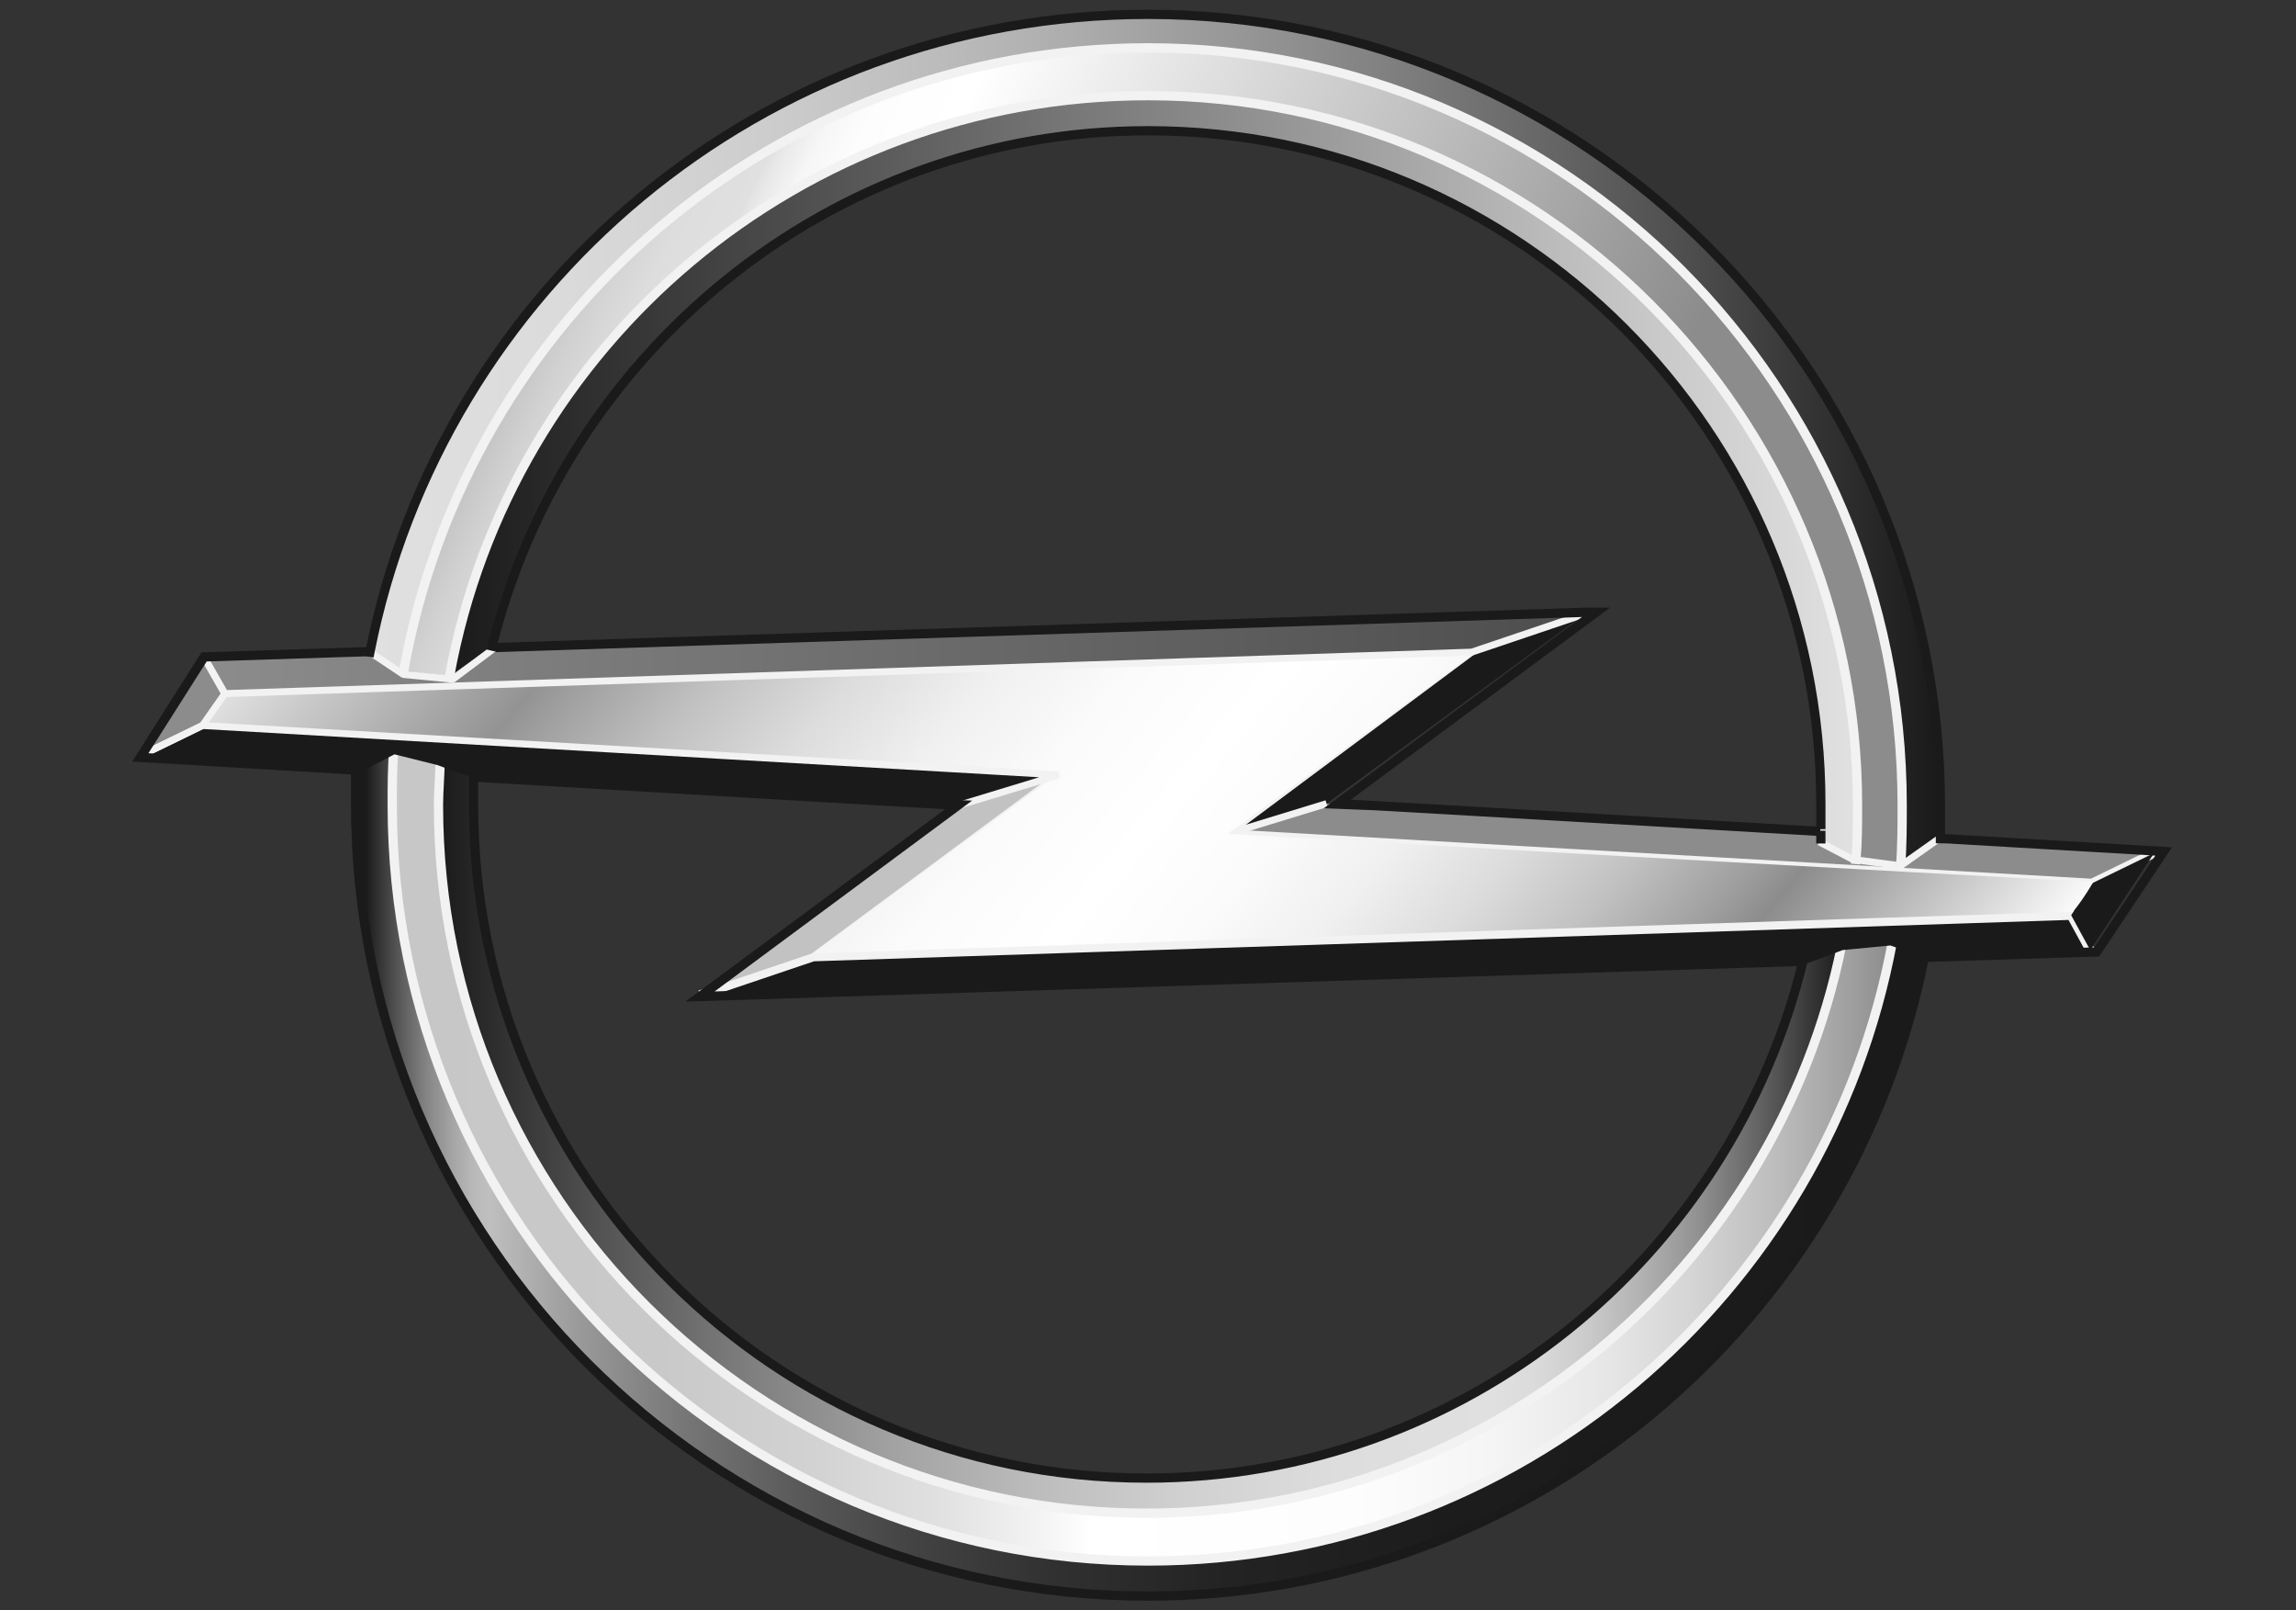 <?xml version="1.0" encoding="utf-8"?>
<!-- Generator: Adobe Illustrator 24.0.2, SVG Export Plug-In . SVG Version: 6.00 Build 0)  -->
<svg version="1.1" id="Layer_1" xmlns="http://www.w3.org/2000/svg" xmlns:xlink="http://www.w3.org/1999/xlink" x="0px" y="0px"
	 viewBox="0 0 144 101" style="enable-background:new 0 0 144 101;" xml:space="preserve">
<rect x="0" y="0" width="144" height="101" fill="#333333" stroke="none"/>
<style type="text/css">
	.st0{fill:#1A1A1A;}
	.st1{fill:#8C8C8C;}
	.st2{fill:url(#SVGID_1_);}
	.st3{fill:#1A1A1A;stroke:#F2F2F2;stroke-width:0.435;}
	.st4{fill:#8C8C8C;stroke:#F2F2F2;stroke-width:0.58;}
	.st5{fill:#1A1A1A;stroke:#F2F2F2;stroke-width:0.58;}
	.st6{fill:#C2C2C2;stroke:#F2F2F2;stroke-width:0.435;}
	.st7{fill:url(#SVGID_2_);}
	.st8{fill:none;stroke:#F2F2F2;stroke-width:0.435;}
	.st9{fill:none;stroke:#1A1A1A;stroke-width:0.58;}
	.st10{fill:url(#SVGID_3_);}
	.st11{fill:url(#SVGID_4_);}
	.st12{fill:url(#SVGID_5_);}
	.st13{fill:url(#SVGID_6_);}
	.st14{fill:url(#SVGID_7_);}
	.st15{fill:url(#SVGID_8_);}
	.st16{fill:none;stroke:#F2F2F2;stroke-width:0.58;}
	.st17{fill:none;stroke:#F2F2F2;stroke-width:0.58;stroke-linecap:square;stroke-linejoin:bevel;}
	.st18{fill:none;stroke:#1A1A1A;stroke-width:0.58;stroke-linecap:square;}
	.st19{fill:none;stroke:#F2F2F2;stroke-width:0.435;stroke-linecap:square;stroke-linejoin:bevel;}
</style>
<polygon class="st0" points="92.3,40.9 99.4,38.5 83.2,50.4 77,52.3 "/>
<polygon class="st1" points="135.1,53.5 131.2,55.4 77,52.3 83.2,50.4 "/>
<polygon class="st0" points="131.1,59.6 43.9,62.4 51,60 129.9,57.4 "/>
<polygon class="st1" points="43.9,62.4 51,60 66.4,48.6 60.2,50.4 "/>
<polygon class="st0" points="66.4,48.6 60.2,50.4 8.8,47.4 12.7,45.5 "/>
<polygon class="st1" points="12.9,41.4 14.1,43.5 12.7,45.5 8.8,47.4 "/>
<linearGradient id="SVGID_1_" gradientUnits="userSpaceOnUse" x1="12.851" y1="60.986" x2="99.363" y2="60.986" gradientTransform="matrix(1 0 0 -1 0 102)">
	<stop  offset="0" style="stop-color:#8C8C8C"/>
	<stop  offset="1" style="stop-color:#4D4D4D"/>
</linearGradient>
<polyline class="st2" points="12.9,41.4 14.1,43.5 92.3,40.9 99.4,38.5 "/>
<polyline class="st3" points="83.2,50.4 77,52.3 92.3,40.9 "/>
<polyline class="st4" points="135.1,53.5 131.2,55.4 77,52.3 "/>
<polyline class="st5" points="43.9,62.4 51,60 129.9,57.4 131.1,59.6 "/>
<polyline class="st0" points="131.1,59.6 129.9,57.4 131.2,55.4 135.1,53.5 "/>
<polyline class="st6" points="43.9,62.4 51,60 66.4,48.6 60.2,50.4 "/>
<linearGradient id="SVGID_2_" gradientUnits="userSpaceOnUse" x1="34.599" y1="82.96" x2="109.331" y2="20.252" gradientTransform="matrix(1 0 0 -1 0 102)">
	<stop  offset="0" style="stop-color:#E0E0E0"/>
	<stop  offset="0.15" style="stop-color:#939393"/>
	<stop  offset="0.17" style="stop-color:#9F9F9F"/>
	<stop  offset="0.235" style="stop-color:#C1C1C1"/>
	<stop  offset="0.302" style="stop-color:#DCDCDC"/>
	<stop  offset="0.37" style="stop-color:#F0F0F0"/>
	<stop  offset="0.439" style="stop-color:#FBFBFB"/>
	<stop  offset="0.511" style="stop-color:#FFFFFF"/>
	<stop  offset="0.576" style="stop-color:#FBFBFB"/>
	<stop  offset="0.639" style="stop-color:#F0F0F0"/>
	<stop  offset="0.701" style="stop-color:#DCDCDC"/>
	<stop  offset="0.763" style="stop-color:#C1C1C1"/>
	<stop  offset="0.824" style="stop-color:#9E9E9E"/>
	<stop  offset="0.85" style="stop-color:#8C8C8C"/>
	<stop  offset="1" style="stop-color:#FAFAFA"/>
</linearGradient>
<path class="st7" d="M14.1,43.5c-0.4,0.5-0.7,0.9-1.3,1.9c6.6,0.4,53.6,3.1,53.6,3.1s-10.7,7.8-15.4,11.3c11.9-0.4,76.9-2.6,79-2.6
	c0.4-0.5,0.7-0.9,1.3-1.9C124.6,55,77,52.3,77,52.3s10.7-7.8,15.4-11.3C80.6,41.4,16.1,43.5,14.1,43.5z"/>
<polyline class="st3" points="8.8,47.4 12.7,45.5 66.4,48.6 59.5,50.7 "/>
<polyline class="st8" points="12.9,41.4 14.1,43.5 12.7,45.5 8.8,47.4 "/>
<polyline class="st8" points="12.9,41.4 14.1,43.5 92.3,40.9 99.4,38.5 "/>
<path class="st9" d="M99.4,38.4l-86.6,2.8l-4,6.3c0,0,50.7,3,51.3,3c-0.4,0.3-16.2,12-16.2,12l87.6-2.8l4.2-6.3c0,0-51.3-3-51.8-3
	c0.4-0.3,16.2-12,16.2-12H99.4z"/>
<linearGradient id="SVGID_3_" gradientUnits="userSpaceOnUse" x1="22.389" y1="28.418" x2="120.687" y2="28.418" gradientTransform="matrix(1 0 0 -1 0 102)">
	<stop  offset="5.618000e-03" style="stop-color:#1A1A1A"/>
	<stop  offset="1.020803e-02" style="stop-color:#282828"/>
	<stop  offset="2.876481e-02" style="stop-color:#5D5D5D"/>
	<stop  offset="4.608424e-02" style="stop-color:#888888"/>
	<stop  offset="6.164820e-02" style="stop-color:#A6A6A6"/>
	<stop  offset="7.489742e-02" style="stop-color:#B9B9B9"/>
	<stop  offset="8.427000e-02" style="stop-color:#BFBFBF"/>
	<stop  offset="0.143" style="stop-color:#999999"/>
	<stop  offset="0.208" style="stop-color:#777777"/>
	<stop  offset="0.28" style="stop-color:#5A5A5A"/>
	<stop  offset="0.359" style="stop-color:#424242"/>
	<stop  offset="0.449" style="stop-color:#303030"/>
	<stop  offset="0.556" style="stop-color:#232323"/>
	<stop  offset="0.696" style="stop-color:#1C1C1C"/>
	<stop  offset="1" style="stop-color:#1A1A1A"/>
</linearGradient>
<path class="st10" d="M118.7,59c-1.2,6.9-4,13.6-8.5,19.6c-15.5,21.1-45.2,25.5-66.3,10C30.3,78.6,23.6,62.7,24.7,47l-2.3,1.2
	c-0.7,15.9,6.3,32,20.1,42.2c22,16.2,53.2,11.6,69.4-10.5c4.6-6.2,7.4-13,8.8-20L118.7,59z"/>
<linearGradient id="SVGID_4_" gradientUnits="userSpaceOnUse" x1="23.243" y1="74.418" x2="121.542" y2="74.418" gradientTransform="matrix(1 0 0 -1 0 102)">
	<stop  offset="0" style="stop-color:#E0E0E0"/>
	<stop  offset="0.116" style="stop-color:#DBDBDB"/>
	<stop  offset="0.26" style="stop-color:#CCCCCC"/>
	<stop  offset="0.42" style="stop-color:#B2B2B2"/>
	<stop  offset="0.59" style="stop-color:#8F8F8F"/>
	<stop  offset="0.767" style="stop-color:#626262"/>
	<stop  offset="0.843" style="stop-color:#4D4D4D"/>
	<stop  offset="1" style="stop-color:#1A1A1A"/>
</linearGradient>
<path class="st11" d="M121.5,52.7c0.7-15.9-6.3-32-20.1-42.1C79.4-5.8,48.3-1,32,21.1c-4.6,6.1-7.4,13-8.8,20l2,1.2
	c1.2-7,4-13.8,8.5-19.8C49.3,1.3,79.1-3.2,100.2,12.3c13.6,10,20.2,26.2,19,42L121.5,52.7z"/>
<linearGradient id="SVGID_5_" gradientUnits="userSpaceOnUse" x1="24.613" y1="29.548" x2="118.632" y2="29.548" gradientTransform="matrix(1 0 0 -1 0 102)">
	<stop  offset="0" style="stop-color:#FFFFFF"/>
	<stop  offset="4.429979e-04" style="stop-color:#ECECEC"/>
	<stop  offset="1.028110e-03" style="stop-color:#DBDBDB"/>
	<stop  offset="1.756940e-03" style="stop-color:#D0D0D0"/>
	<stop  offset="2.779293e-03" style="stop-color:#C9C9C9"/>
	<stop  offset="5.618000e-03" style="stop-color:#C7C7C7"/>
	<stop  offset="0.179" style="stop-color:#C9C9C9"/>
	<stop  offset="0.28" style="stop-color:#D2D2D2"/>
	<stop  offset="0.362" style="stop-color:#E0E0E0"/>
	<stop  offset="0.434" style="stop-color:#F4F4F4"/>
	<stop  offset="0.466" style="stop-color:#FFFFFF"/>
	<stop  offset="0.642" style="stop-color:#FDFDFD"/>
	<stop  offset="0.734" style="stop-color:#F5F5F5"/>
	<stop  offset="0.807" style="stop-color:#E7E7E7"/>
	<stop  offset="0.869" style="stop-color:#D4D4D4"/>
	<stop  offset="0.925" style="stop-color:#BCBCBC"/>
	<stop  offset="0.976" style="stop-color:#9D9D9D"/>
	<stop  offset="1" style="stop-color:#8C8C8C"/>
</linearGradient>
<path class="st12" d="M115.6,59.3c-2.7,13.1-11.2,25-24.2,31.2C69.4,101.1,42.7,92,32,69.8c-3.5-7.2-4.9-14.8-4.3-22.3l-3-0.5
	c-0.5,8.1,0.8,16.3,4.6,24.2c11.3,23.5,39.8,33.3,63.3,22c14-6.9,23.3-19.8,25.9-34.1L115.6,59.3z"/>
<linearGradient id="SVGID_6_" gradientUnits="userSpaceOnUse" x1="36.805" y1="87.736" x2="119.251" y2="47.792" gradientTransform="matrix(1 0 0 -1 0 102)">
	<stop  offset="5.618000e-03" style="stop-color:#C7C7C7"/>
	<stop  offset="2.522376e-02" style="stop-color:#D2D2D2"/>
	<stop  offset="5.524578e-02" style="stop-color:#DDDDDD"/>
	<stop  offset="8.988800e-02" style="stop-color:#E0E0E0"/>
	<stop  offset="9.816569e-02" style="stop-color:#E9E9E9"/>
	<stop  offset="0.117" style="stop-color:#F6F6F6"/>
	<stop  offset="0.142" style="stop-color:#FDFDFD"/>
	<stop  offset="0.197" style="stop-color:#FFFFFF"/>
	<stop  offset="0.714" style="stop-color:#8C8C8C"/>
	<stop  offset="1" style="stop-color:#8C8C8C"/>
</linearGradient>
<path class="st13" d="M119.2,54.3c0.7-8.1-0.8-16.6-4.6-24.4C103.3,6.3,74.8-3.6,51.3,7.7c-14.2,6.9-23.5,20-26,34.4l3,0.3
	c2.4-13.5,11.1-25.6,24.3-32c22-10.7,48.7-1.5,59.4,20.6c3.5,7.3,4.9,15.3,4.3,22.8L119.2,54.3z"/>
<linearGradient id="SVGID_7_" gradientUnits="userSpaceOnUse" x1="116.503" y1="72.053" x2="28.236" y2="72.053" gradientTransform="matrix(1 0 0 -1 0 102)">
	<stop  offset="0" style="stop-color:#E0E0E0"/>
	<stop  offset="7.940478e-04" style="stop-color:#E0E0E0"/>
	<stop  offset="5.618000e-03" style="stop-color:#E0E0E0"/>
	<stop  offset="0.183" style="stop-color:#C2C2C2"/>
	<stop  offset="0.57" style="stop-color:#757575"/>
	<stop  offset="1" style="stop-color:#1A1A1A"/>
</linearGradient>
<path class="st14" d="M116.4,53.9c0.1-1.1,0.1-2.3,0.1-3.4C116.5,26,96.5,6,72,6C50.2,6,32,21.8,28.2,42.4l2.6-1.8
	C35.3,22.2,52,8.2,72,8.2c23.3,0,42.2,18.9,42.2,42.2c0,0.8,0,1.6-0.1,2.4L116.4,53.9z"/>
<linearGradient id="SVGID_8_" gradientUnits="userSpaceOnUse" x1="115.58" y1="30.821" x2="27.583" y2="30.821" gradientTransform="matrix(1 0 0 -1 0 102)">
	<stop  offset="0" style="stop-color:#1A1A1A"/>
	<stop  offset="1.717474e-02" style="stop-color:#303030"/>
	<stop  offset="6.125207e-02" style="stop-color:#656565"/>
	<stop  offset="0.104" style="stop-color:#929292"/>
	<stop  offset="0.146" style="stop-color:#B4B4B4"/>
	<stop  offset="0.185" style="stop-color:#CCCCCC"/>
	<stop  offset="0.221" style="stop-color:#DBDBDB"/>
	<stop  offset="0.25" style="stop-color:#E0E0E0"/>
	<stop  offset="0.36" style="stop-color:#DDDDDD"/>
	<stop  offset="0.467" style="stop-color:#D1D1D1"/>
	<stop  offset="0.572" style="stop-color:#BDBDBD"/>
	<stop  offset="0.677" style="stop-color:#A2A2A2"/>
	<stop  offset="0.781" style="stop-color:#7E7E7E"/>
	<stop  offset="0.885" style="stop-color:#535353"/>
	<stop  offset="0.987" style="stop-color:#212121"/>
	<stop  offset="1" style="stop-color:#1A1A1A"/>
</linearGradient>
<path class="st15" d="M113.1,60.2C108.7,78.9,91.9,92.8,72,92.8c-23.3,0-42.2-18.9-42.2-42.2c0-0.7,0-1.3,0-2l-2.2-0.9
	c0,0.9-0.1,1.9-0.1,2.8c0,24.6,20,44.4,44.4,44.4c21.5,0,39.5-15.4,43.6-35.6L113.1,60.2z"/>
<path class="st16" d="M119.2,54.3c0.1-1.2,0.1-2.6,0.1-3.8C119.3,24.3,98.1,3,72,3C48.6,3,29.2,20,25.3,42.2"/>
<path class="st16" d="M24.7,47c-0.1,1.1-0.1,2.3-0.1,3.5c0,26.2,21.3,47.4,47.4,47.4c23.2,0,42.6-16.7,46.7-38.9"/>
<path class="st17" d="M28.2,42.4C32,21.6,50.2,6,72,6c24.6,0,44.5,20,44.5,44.5c0,1.2,0,2.3-0.1,3.4"/>
<path class="st16" d="M27.6,47.7c0,0.9-0.1,1.9-0.1,2.8c0,24.6,20,44.4,44.4,44.4c21.5,0,39.5-15.4,43.6-35.6"/>
<path class="st9" d="M22.4,48.2l2.3-1.2l2.8,0.7l2.2,0.8c0,0.7,0,1.3,0,2c0,23.3,18.9,42.2,42.2,42.2c20,0,36.7-13.9,41.2-32.5
	l2.4-0.9l3.1-0.3l2.2,0.8"/>
<path class="st18" d="M120.7,60c-4.5,22.8-24.6,40.1-48.7,40.1c-27.4,0-49.7-22.3-49.7-49.7c0-0.7,0-1.3,0-2.2"/>
<polyline class="st8" points="114.1,52.8 116.2,53.9 119.2,54.3 121.6,52.6 "/>
<path class="st9" d="M114.2,52.1c0,0.3,0,0.5,0,0.8"/>
<polyline class="st19" points="30.8,40.8 28.4,42.6 25.3,42.3 23.2,40.9 "/>
<path class="st9" d="M30.8,40.8C35.3,22.2,52,8.2,72,8.2c23.3,0,42.2,18.9,42.2,42.2c0,0.5,0,1.1,0,1.6"/>
<path class="st18" d="M23.2,40.9C27.7,18.1,47.8,0.9,72,0.9c27.4,0,49.7,22.3,49.7,49.7c0,0.7,0,1.3,0,2"/>
</svg>
